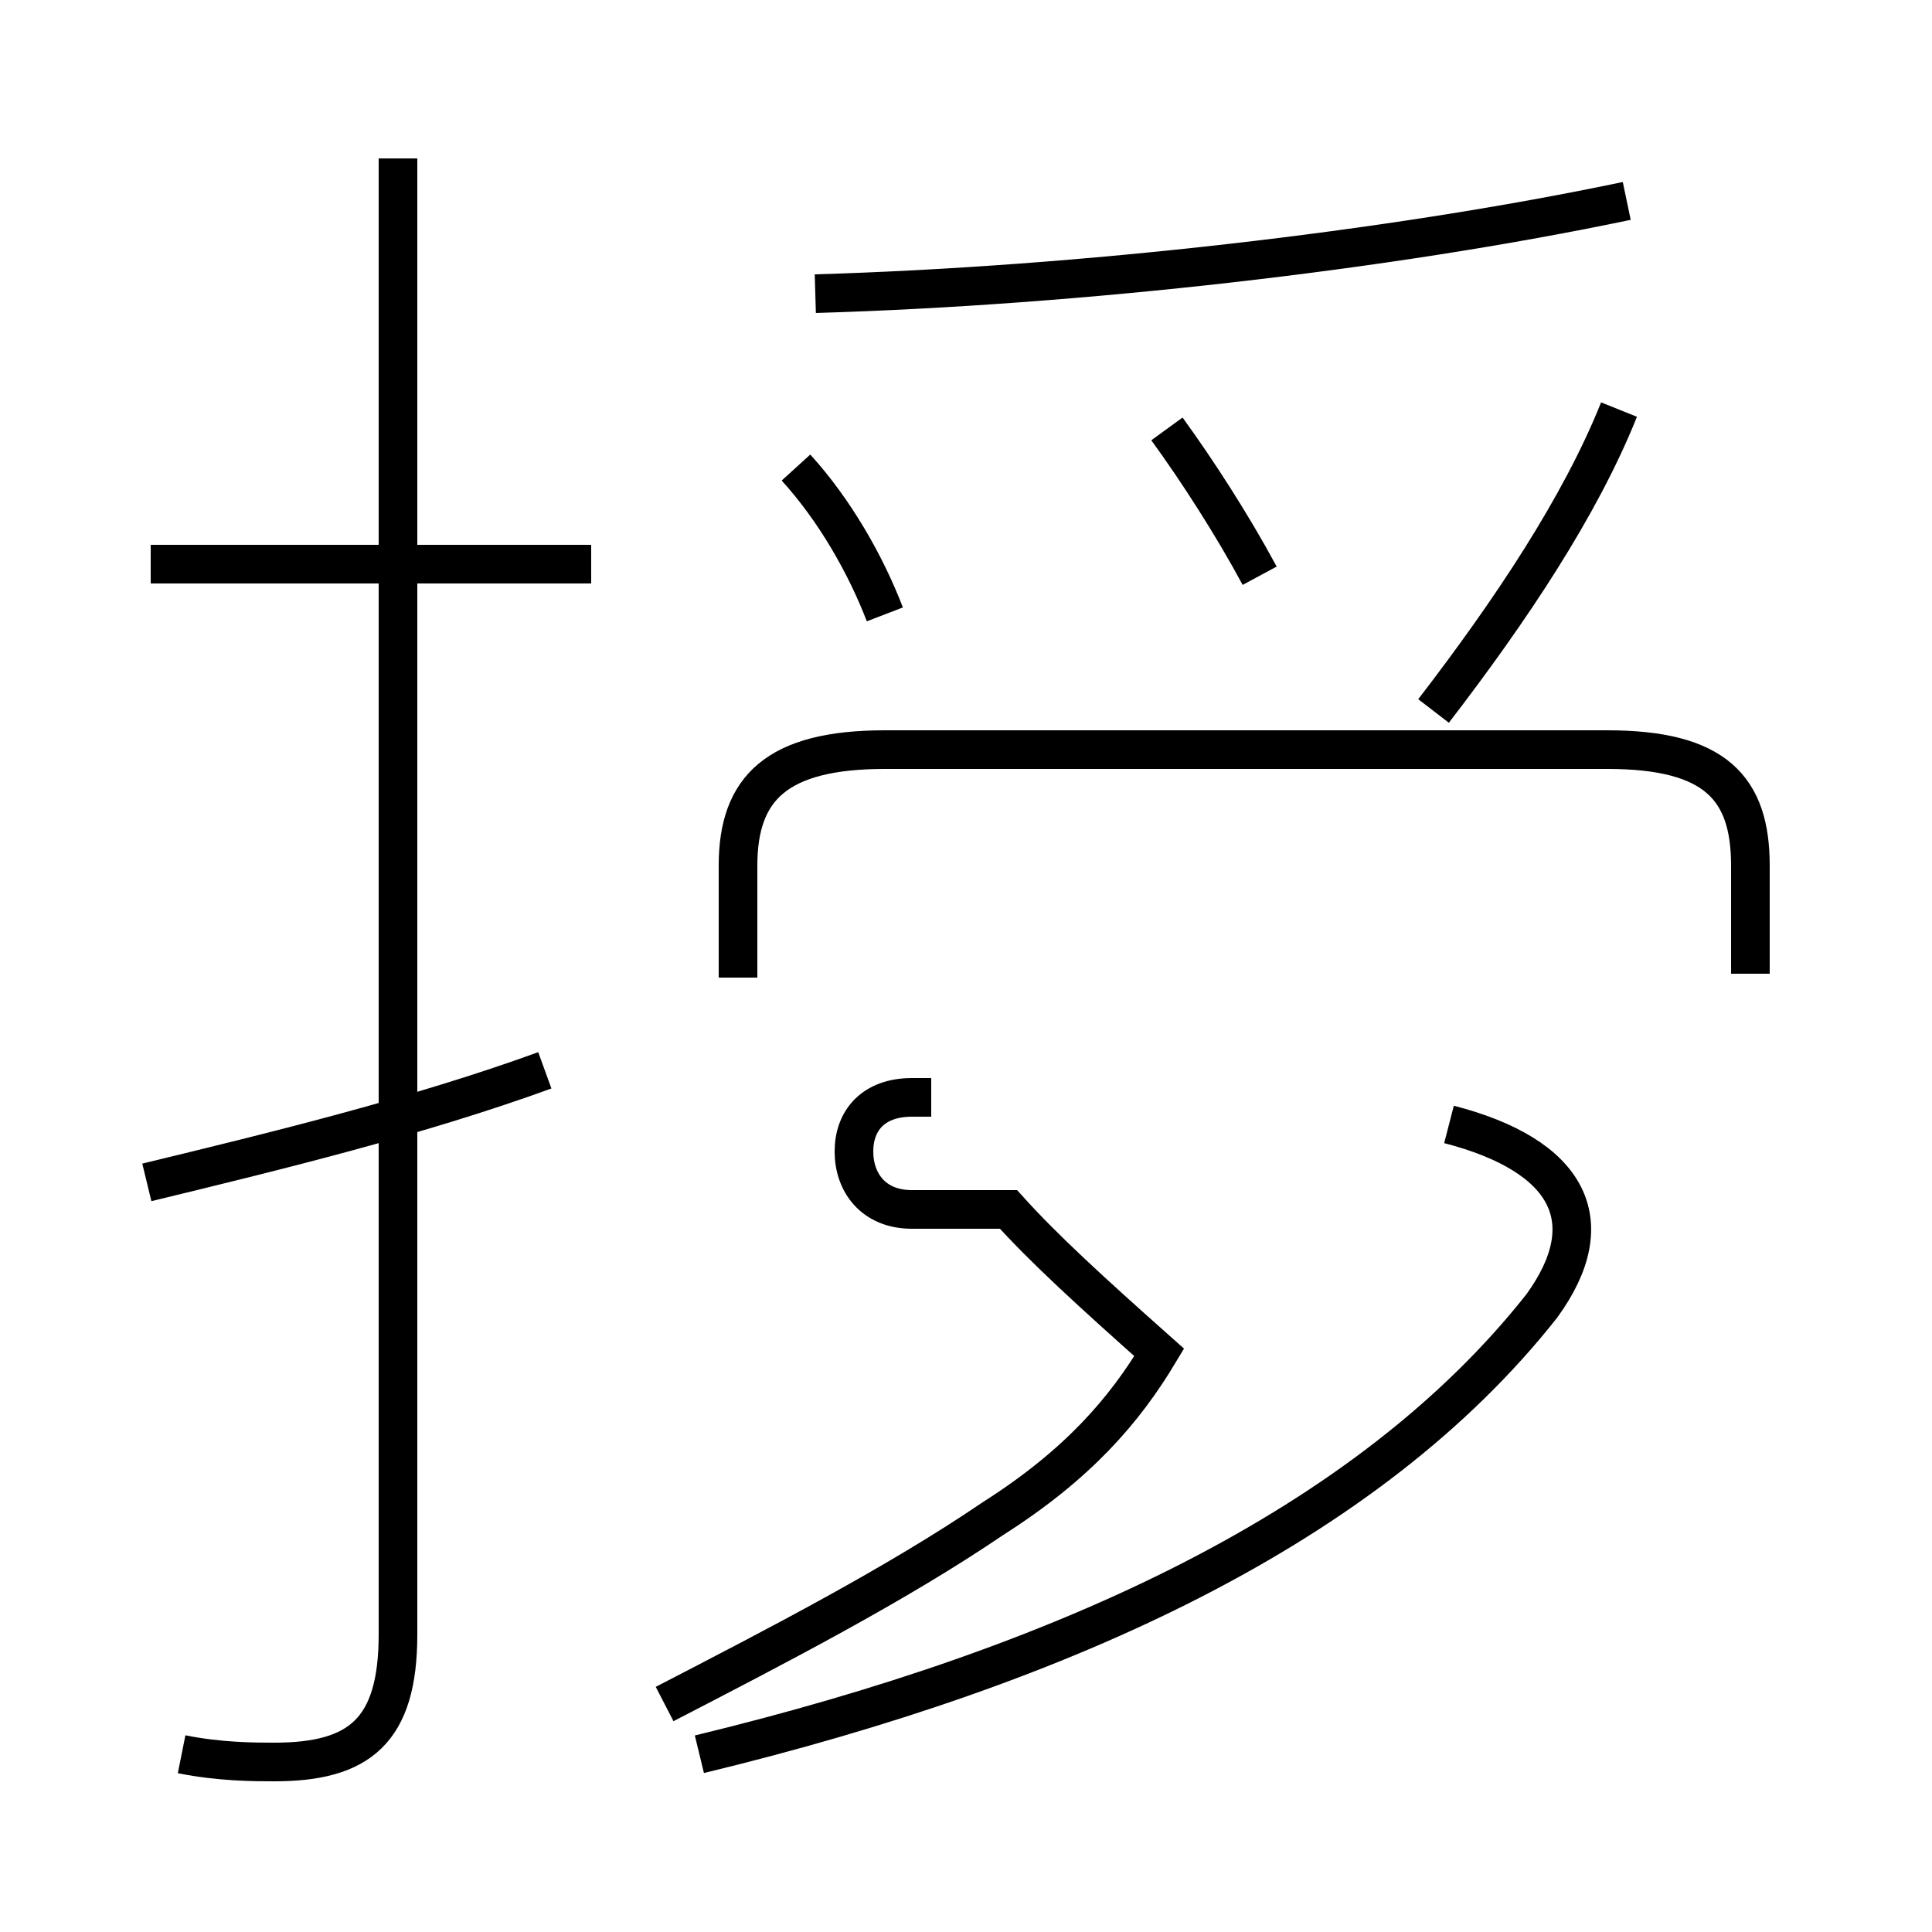 <?xml version='1.0' encoding='utf8'?>
<svg viewBox="0.0 -44.0 50.0 50.0" version="1.1" xmlns="http://www.w3.org/2000/svg">
<rect x="0.0" y="-44.0" width="50.0" height="50.0" fill="#808080" stroke="none"/>
<rect x="-1000" y="-1000" width="2000" height="2000" stroke="white" fill="white"/>
<g style="fill:none; stroke:#000000;  stroke-width:1">
<path d="M 4.7 -1.4 C 5.7 -1.6 6.6 -1.6 7.1 -1.6 C 9.3 -1.6 10.3 -0.8 10.3 1.7 L 10.3 39.9 M 15.3 29.4 L 3.9 29.4 M 3.8 13.4 C 7.1 14.2 10.8 15.1 14.1 16.3 M 18.1 -1.4 C 27.6 0.9 35.4 4.5 39.9 10.2 C 41.5 12.4 40.6 14.1 37.5 14.9 M 22.9 28.1 C 22.4 29.4 21.6 30.8 20.6 31.9 M 24.1 15.6 L 23.6 15.6 C 22.6 15.6 22.1 15.0 22.1 14.2 C 22.1 13.4 22.6 12.7 23.6 12.7 L 26.1 12.7 C 27.0 11.7 28.2 10.6 30.0 9.0 C 29.1 7.5 27.9 6.1 25.7 4.7 C 23.2 3.0 20.1 1.4 17.2 -0.1 M 32.6 29.1 C 31.9 30.4 31.0 31.8 30.2 32.9 M 21.1 36.4 C 27.9 36.6 35.9 37.5 42.1 38.8 M 45.3 18.8 L 45.3 21.6 C 45.3 23.6 44.4 24.6 41.6 24.6 L 22.9 24.6 C 20.1 24.6 19.1 23.6 19.1 21.6 L 19.1 18.7 M 41.9 33.4 C 40.9 30.9 39.1 28.2 37.1 25.6 " transform="scale(1, -1)" />
</g>
</svg>